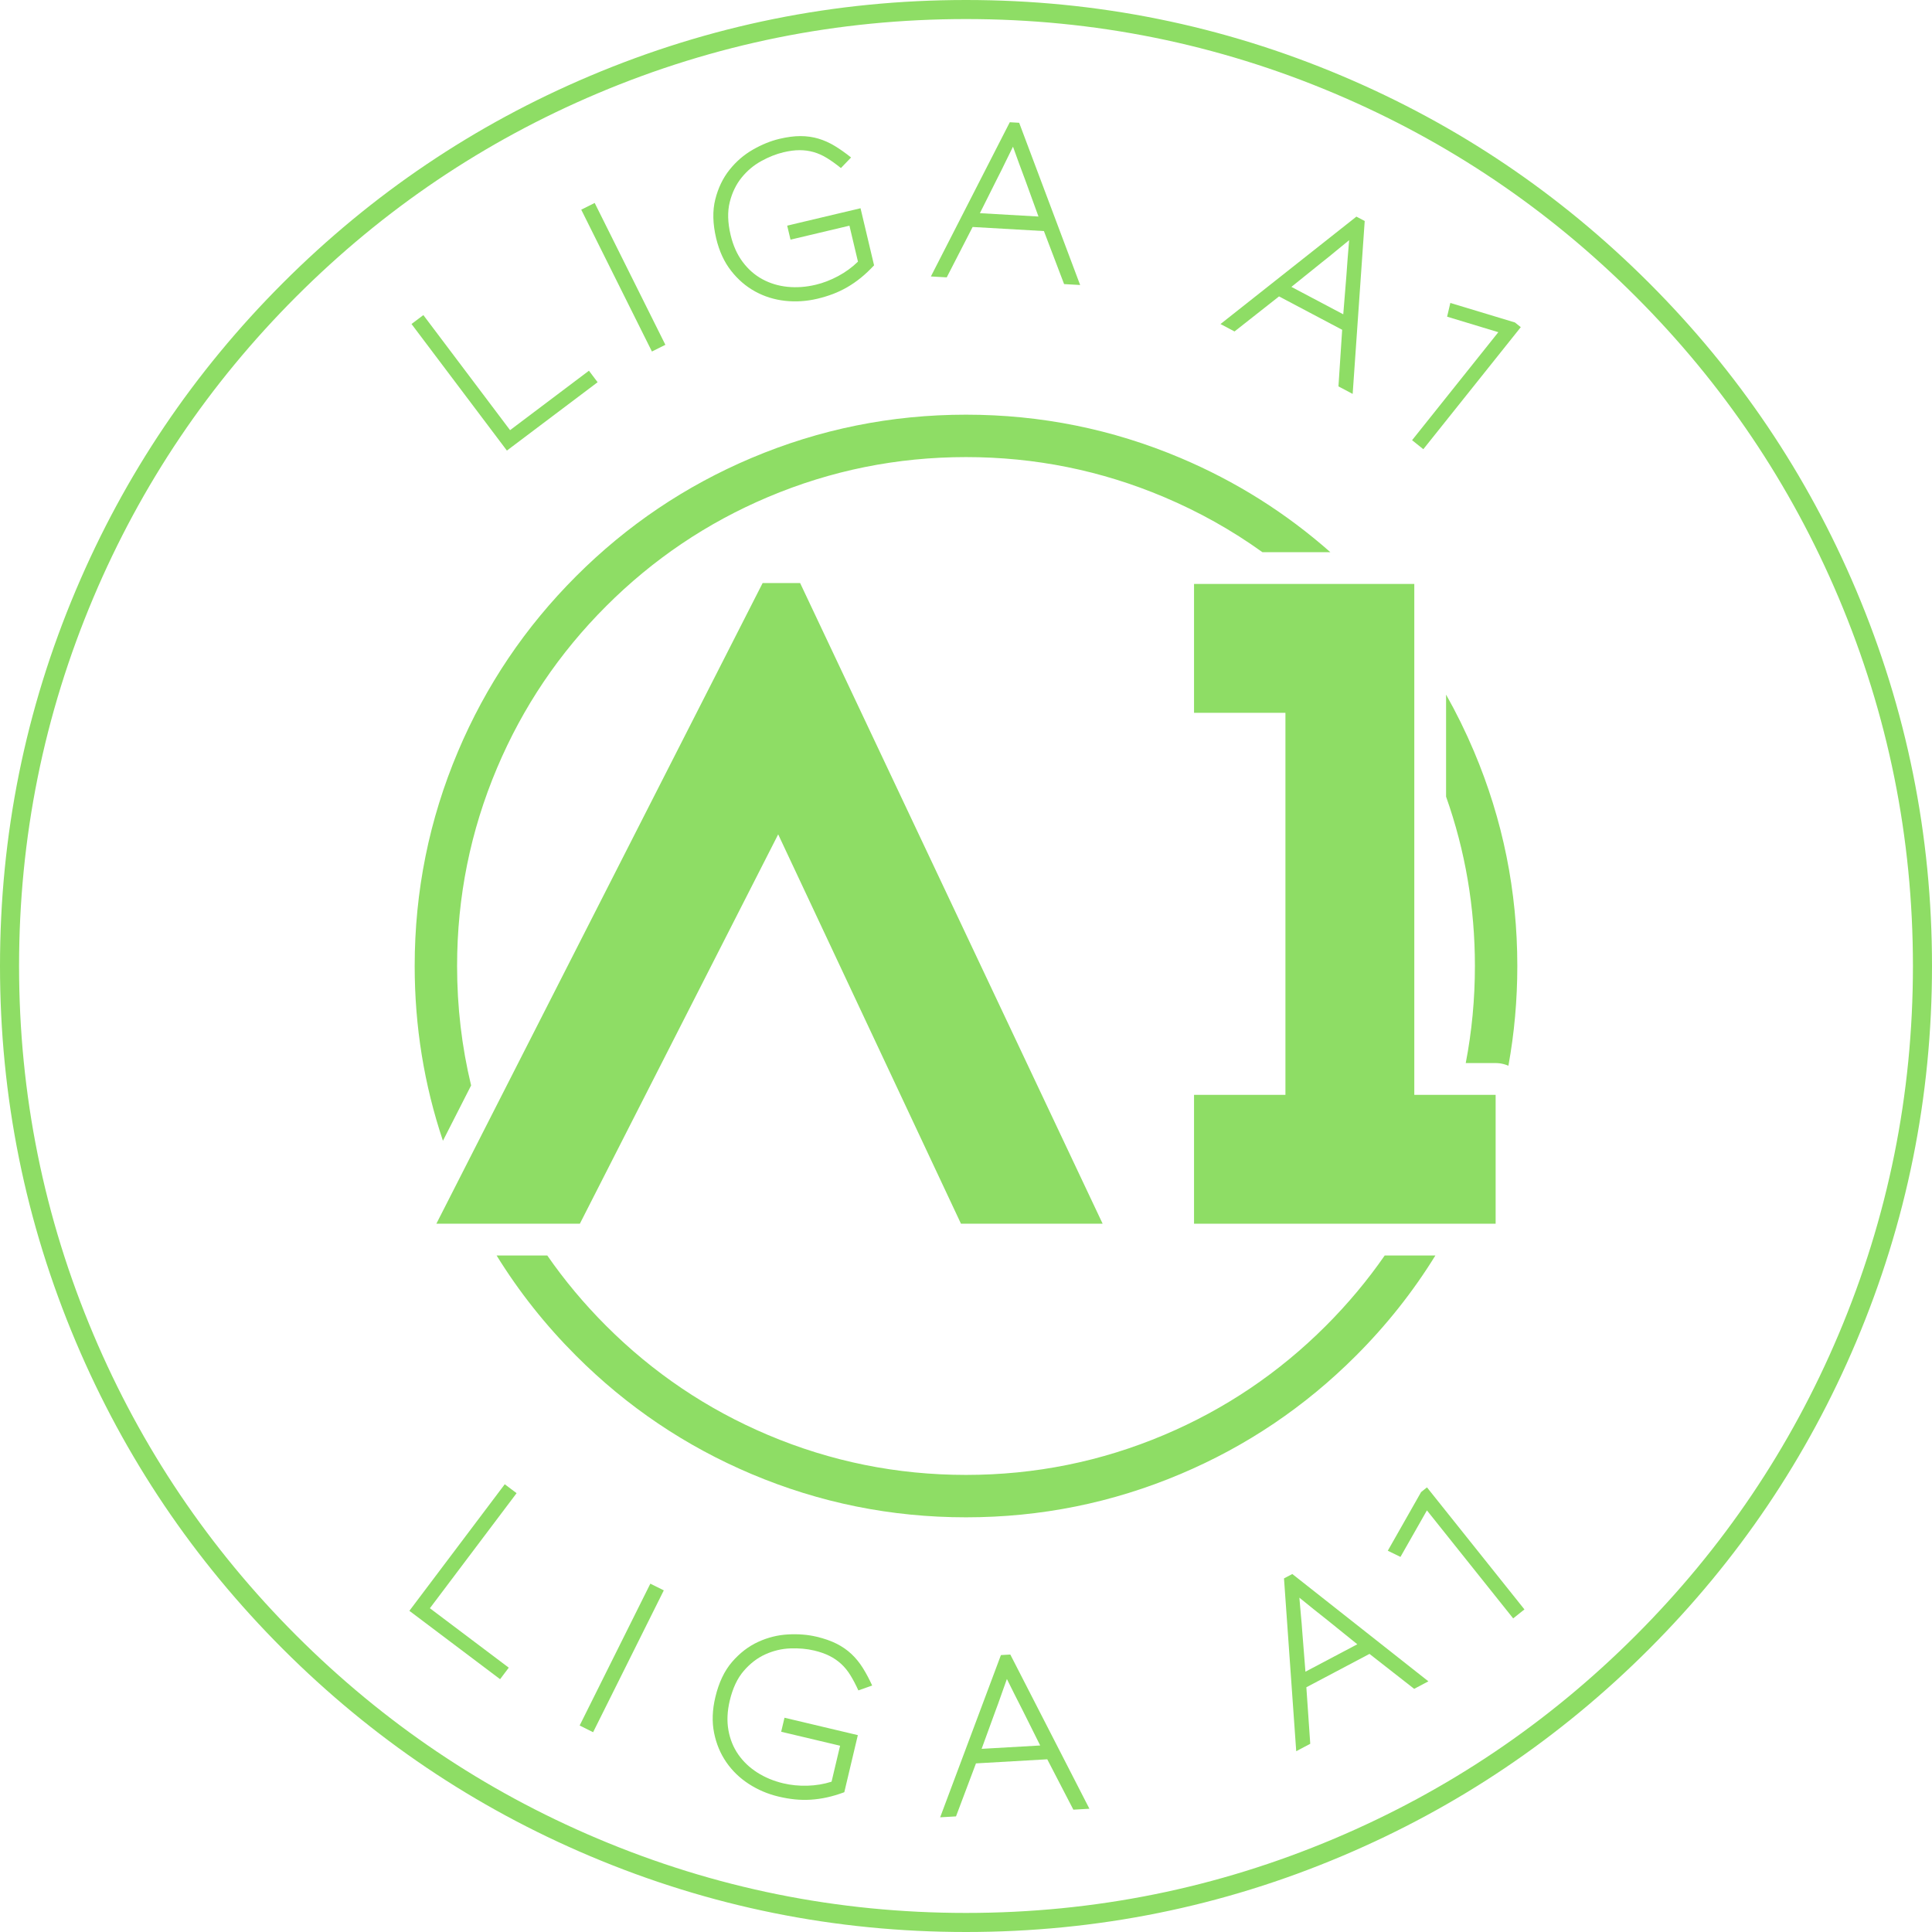 <svg width="258" height="258" viewBox="0 0 258 258" fill="none" xmlns="http://www.w3.org/2000/svg">
<path fill-rule="evenodd" clip-rule="evenodd" d="M100.342 61.163C91.533 64.889 83.733 70.148 76.941 76.94C70.149 83.732 64.89 91.533 61.164 100.341C57.306 109.463 55.377 119.016 55.377 129C55.377 137.062 56.635 144.842 59.149 152.34L60.752 149.193L62.113 146.521L62.912 144.952C61.664 139.776 61.04 134.458 61.04 129C61.04 119.781 62.82 110.963 66.379 102.548C69.819 94.417 74.673 87.216 80.945 80.945C87.217 74.674 94.418 69.819 102.547 66.38C110.964 62.82 119.781 61.04 129 61.04C138.219 61.04 147.036 62.82 155.453 66.38C160.138 68.362 164.514 70.814 168.582 73.737H177.652C171.694 68.472 165.029 64.281 157.658 61.163C148.537 57.306 138.984 55.377 129 55.377C119.016 55.377 109.463 57.306 100.342 61.163Z" fill="#8EDD65"/>
<path fill-rule="evenodd" clip-rule="evenodd" d="M147.247 163.416L106.848 77.858H101.844L58.272 163.416H77.434L103.919 111.421L128.329 163.416H147.247Z" fill="#8EDD65"/>
<path fill-rule="evenodd" clip-rule="evenodd" d="M199.728 163.416V146.207H188.866V77.98H159.452V95.189H171.657V146.207H159.452V163.416H199.728Z" fill="#8EDD65"/>
<path fill-rule="evenodd" clip-rule="evenodd" d="M202.623 129C202.623 119.015 200.695 109.462 196.836 100.341C195.729 97.725 194.487 95.197 193.109 92.758V106.383C195.676 113.633 196.96 121.172 196.96 129C196.96 133.412 196.552 137.734 195.736 141.962H199.728L199.937 141.968L200.144 141.983L200.351 142.008L200.556 142.044L200.76 142.09L200.96 142.146L201.158 142.211L201.352 142.285L201.433 142.321C202.226 137.969 202.623 133.529 202.623 129Z" fill="#8EDD65"/>
<path fill-rule="evenodd" clip-rule="evenodd" d="M181.059 181.059C174.267 187.852 166.467 193.111 157.658 196.836C148.537 200.694 138.984 202.623 129 202.623C119.016 202.623 109.463 200.694 100.342 196.836C91.533 193.111 83.733 187.852 76.941 181.059C72.841 176.959 69.3 172.493 66.317 167.659H73.084C75.396 170.994 78.016 174.126 80.945 177.055C87.216 183.326 94.418 188.181 102.547 191.62C110.964 195.18 119.781 196.96 129 196.96C138.219 196.96 147.036 195.18 155.453 191.62C163.582 188.181 170.783 183.326 177.055 177.055C179.984 174.125 182.604 170.994 184.915 167.659H191.682C188.7 172.493 185.159 176.96 181.059 181.059Z" fill="#8EDD65"/>
<path d="M79.805 51.042L78.647 49.505L68.114 57.442L56.535 42.077L54.954 43.268L67.691 60.17L79.805 51.042Z" fill="#8EDD65"/>
<path d="M88.855 46.045L79.415 27.103L77.619 27.999L87.058 46.941L88.855 46.045Z" fill="#8EDD65"/>
<path d="M113.652 21.03C112.898 20.426 112.169 19.911 111.466 19.485C110.763 19.06 110.037 18.735 109.287 18.512C108.536 18.289 107.741 18.177 106.9 18.175C106.059 18.174 105.123 18.296 104.092 18.541C102.916 18.819 101.732 19.301 100.537 19.985C99.343 20.67 98.304 21.566 97.421 22.673C96.537 23.781 95.904 25.096 95.52 26.62C95.136 28.144 95.176 29.883 95.639 31.836C96.043 33.536 96.704 34.975 97.623 36.152C98.542 37.328 99.616 38.253 100.846 38.926C102.075 39.6 103.406 40.015 104.838 40.172C106.27 40.329 107.709 40.236 109.156 39.893C109.898 39.717 110.597 39.503 111.254 39.252C111.911 39.001 112.546 38.697 113.159 38.342C113.772 37.986 114.371 37.572 114.956 37.099C115.541 36.626 116.131 36.07 116.724 35.432L114.916 27.809L105.122 30.132L105.566 32.004L113.434 30.138L114.573 34.94C113.797 35.697 112.914 36.341 111.922 36.873C110.93 37.404 109.928 37.79 108.915 38.03C107.631 38.334 106.382 38.425 105.168 38.302C103.955 38.179 102.838 37.842 101.819 37.291C100.8 36.74 99.92 35.97 99.179 34.98C98.438 33.99 97.9 32.79 97.566 31.379C97.171 29.715 97.134 28.248 97.453 26.979C97.773 25.709 98.302 24.618 99.042 23.707C99.781 22.797 100.653 22.064 101.659 21.511C102.664 20.957 103.655 20.564 104.632 20.333C105.41 20.148 106.123 20.055 106.772 20.054C107.422 20.053 108.048 20.138 108.653 20.31C109.257 20.482 109.85 20.747 110.432 21.106C111.014 21.465 111.635 21.91 112.296 22.441L113.652 21.03Z" fill="#8EDD65"/>
<path d="M144.243 38.06L136.1 16.395L134.848 16.323L124.311 36.918L126.427 37.039L129.885 30.311L139.405 30.857L142.1 37.938L144.243 38.06ZM138.679 28.916L130.856 28.468L133.221 23.743C133.577 23.056 133.919 22.368 134.247 21.68C134.575 20.991 134.918 20.294 135.275 19.588C135.547 20.367 135.82 21.123 136.095 21.855C136.369 22.588 136.643 23.325 136.918 24.067L138.679 28.916Z" fill="#8EDD65"/>
<path d="M180.636 52.603L182.244 29.514L181.134 28.928L162.986 43.273L164.859 44.263L170.802 39.583L179.233 44.04L178.738 51.6L180.636 52.603ZM179.38 41.973L172.453 38.311L176.569 34.999C177.179 34.522 177.776 34.039 178.361 33.549C178.945 33.059 179.547 32.568 180.165 32.074C180.088 32.896 180.022 33.697 179.967 34.477C179.912 35.258 179.855 36.042 179.796 36.831L179.38 41.973Z" fill="#8EDD65"/>
<path d="M190.072 59.986L203.087 43.688L202.302 43.062L193.678 40.456L193.248 42.29L200.087 44.361L188.569 58.785L190.072 59.986Z" fill="#8EDD65"/>
<path d="M66.783 224.239L67.941 222.702L57.408 214.765L68.986 199.399L67.405 198.208L54.669 215.11L66.783 224.239Z" fill="#8EDD65"/>
<path d="M79.204 231.32L88.644 212.378L86.847 211.483L77.407 230.425L79.204 231.32Z" fill="#8EDD65"/>
<path d="M116.471 225.086C116.068 224.207 115.648 223.42 115.211 222.724C114.775 222.028 114.271 221.412 113.701 220.875C113.131 220.339 112.47 219.882 111.72 219.503C110.969 219.124 110.078 218.813 109.047 218.568C107.871 218.289 106.596 218.187 105.222 218.263C103.848 218.338 102.517 218.672 101.23 219.265C99.943 219.857 98.786 220.748 97.759 221.937C96.732 223.127 95.987 224.698 95.524 226.651C95.12 228.352 95.065 229.934 95.358 231.398C95.651 232.862 96.195 234.171 96.991 235.325C97.788 236.478 98.79 237.447 99.999 238.23C101.208 239.014 102.536 239.577 103.983 239.92C104.724 240.096 105.445 240.219 106.145 240.29C106.844 240.36 107.548 240.374 108.255 240.332C108.963 240.289 109.684 240.188 110.419 240.028C111.155 239.868 111.931 239.637 112.748 239.334L114.556 231.71L104.762 229.387L104.318 231.259L112.186 233.125L111.047 237.927C110.013 238.256 108.935 238.434 107.81 238.464C106.685 238.493 105.617 238.388 104.604 238.147C103.32 237.843 102.163 237.363 101.134 236.708C100.105 236.053 99.258 235.251 98.595 234.301C97.932 233.351 97.492 232.267 97.274 231.05C97.057 229.833 97.115 228.519 97.45 227.108C97.845 225.444 98.47 224.117 99.326 223.126C100.182 222.135 101.145 221.398 102.214 220.916C103.284 220.435 104.392 220.172 105.539 220.129C106.686 220.086 107.748 220.18 108.724 220.412C109.502 220.596 110.181 220.834 110.762 221.124C111.343 221.415 111.864 221.772 112.327 222.197C112.79 222.622 113.201 223.126 113.559 223.708C113.918 224.289 114.274 224.966 114.626 225.737L116.471 225.086Z" fill="#8EDD65"/>
<path d="M145.481 241.541L134.917 220.948L133.664 221.02L125.549 242.684L127.665 242.562L130.331 235.483L139.852 234.937L143.337 241.664L145.481 241.541ZM138.908 233.092L131.086 233.541L132.896 228.577C133.171 227.854 133.432 227.131 133.68 226.41C133.927 225.688 134.187 224.956 134.461 224.214C134.821 224.957 135.178 225.677 135.535 226.373C135.891 227.07 136.248 227.771 136.605 228.476L138.908 233.092Z" fill="#8EDD65"/>
<path d="M190.748 224.526L172.575 210.194L171.465 210.78L173.098 233.856L174.971 232.866L174.451 225.319L182.882 220.862L188.85 225.529L190.748 224.526ZM181.256 219.577L174.329 223.238L173.911 217.972C173.86 217.2 173.797 216.434 173.721 215.675C173.646 214.916 173.579 214.142 173.519 213.353C174.155 213.879 174.779 214.385 175.393 214.87C176.007 215.355 176.623 215.844 177.241 216.337L181.256 219.577Z" fill="#8EDD65"/>
<path d="M203.574 214.922L190.559 198.624L189.775 199.25L185.326 207.084L187.019 207.909L190.552 201.698L202.071 216.122L203.574 214.922Z" fill="#8EDD65"/>
<path fill-rule="evenodd" clip-rule="evenodd" d="M37.783 37.783C25.881 49.685 16.666 63.353 10.138 78.787C3.38 94.766 0 111.504 0 129C0 146.495 3.38 163.233 10.138 179.213C16.666 194.647 25.881 208.314 37.783 220.217C49.687 232.12 63.355 241.335 78.787 247.861C94.767 254.62 111.505 258 129 258C146.496 258 163.234 254.62 179.213 247.861C194.648 241.333 208.315 232.118 220.216 220.217C232.12 208.312 241.335 194.645 247.862 179.213C254.62 163.232 258 146.494 258 129C258 111.503 254.62 94.766 247.862 78.787C241.334 63.353 232.119 49.685 220.216 37.783C208.314 25.881 194.646 16.666 179.213 10.138C163.234 3.379 146.496 0 129 0C111.504 0 94.767 3.379 78.787 10.138C63.353 16.666 49.686 25.881 37.783 37.783ZM2.546 129C2.546 111.848 5.858 95.441 12.483 79.778C18.881 64.65 27.915 51.251 39.583 39.583C51.252 27.915 64.65 18.881 79.778 12.482C95.441 5.858 111.849 2.545 129 2.545C146.152 2.545 162.559 5.858 178.221 12.482C193.35 18.881 206.748 27.915 218.416 39.583C230.084 51.25 239.118 64.649 245.517 79.778C252.142 95.441 255.454 111.848 255.454 129C255.454 146.151 252.142 162.558 245.517 178.221C239.12 193.348 230.086 206.747 218.416 218.417C206.75 230.084 193.351 239.117 178.221 245.516C162.558 252.142 146.151 255.454 129 255.454C111.85 255.454 95.442 252.142 79.778 245.516C64.651 239.118 51.252 230.085 39.583 218.417C27.915 206.749 18.881 193.35 12.483 178.221C5.858 162.559 2.546 146.151 2.546 129Z" fill="#8EDD65"/>
</svg>

